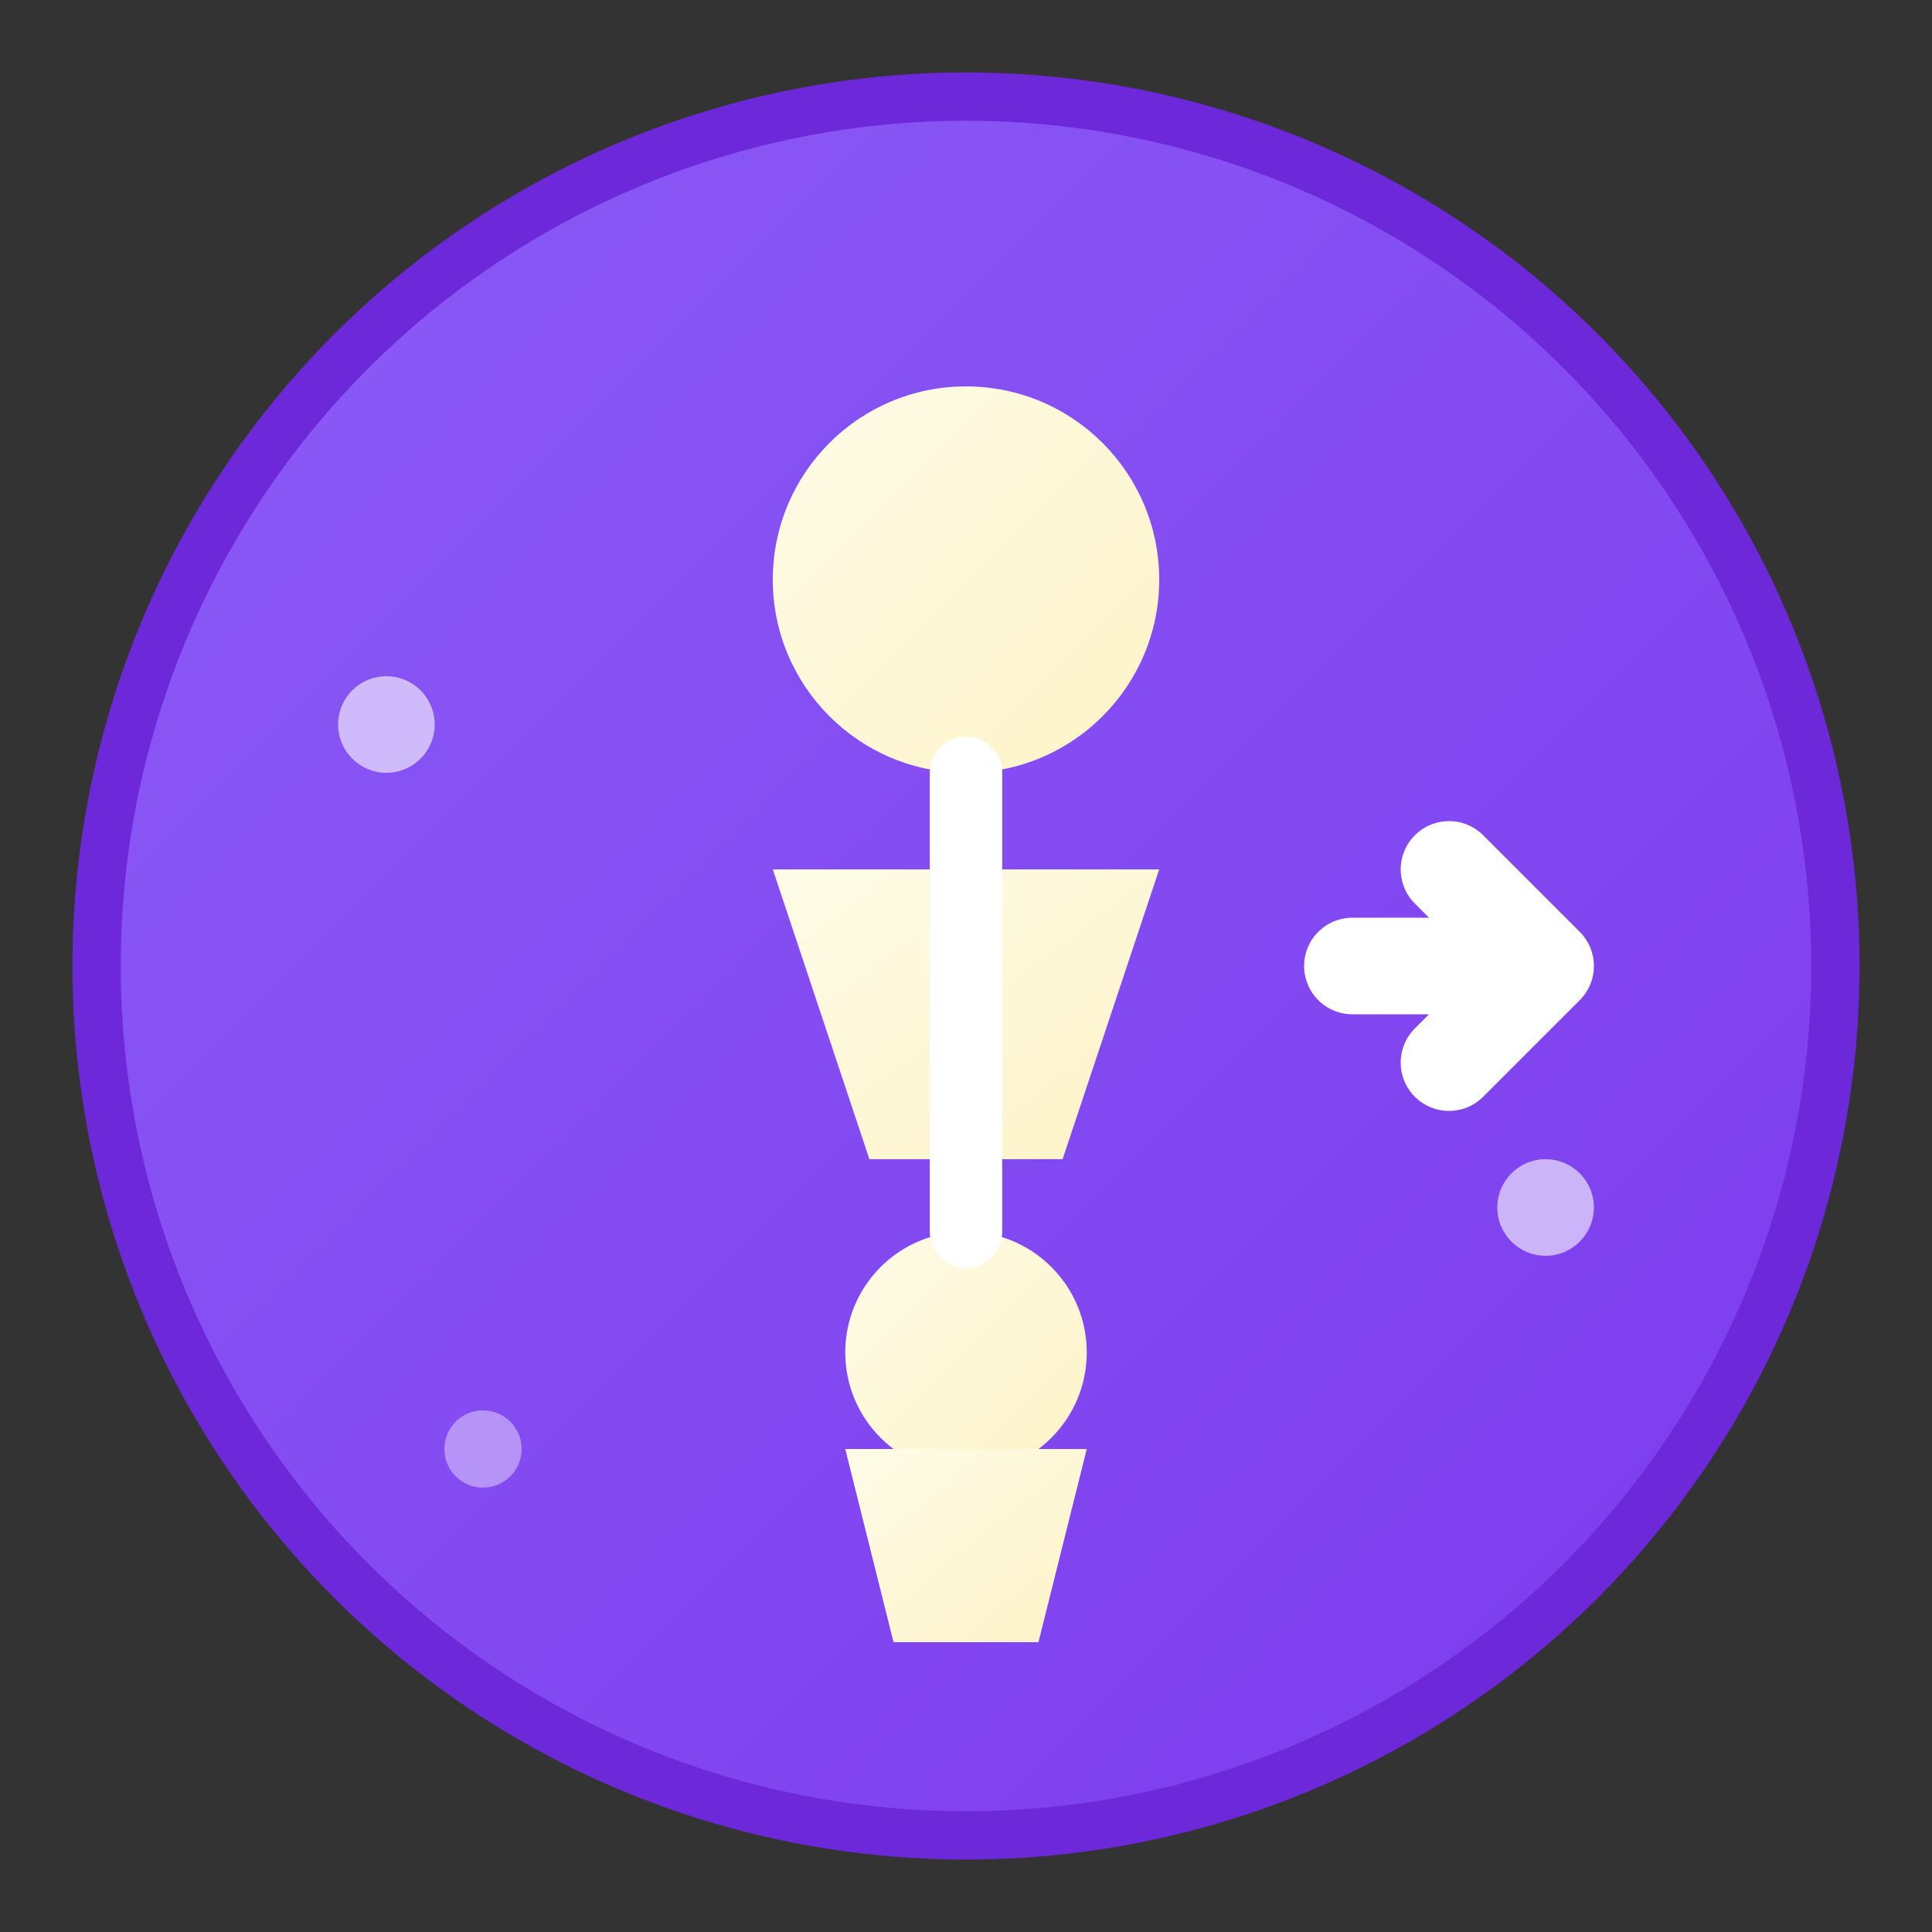 <svg width="40" height="40" viewBox="0 0 40 40" fill="none" xmlns="http://www.w3.org/2000/svg">
  <rect x="0" y="0" width="40" height="40" fill="#333333" stroke="none"/>
  <!-- Background circle with gradient -->
  <defs>
    <linearGradient id="logoGradient" x1="0%" y1="0%" x2="100%" y2="100%">
      <stop offset="0%" style="stop-color:#8B5CF6;stop-opacity:1" />
      <stop offset="100%" style="stop-color:#7C3AED;stop-opacity:1" />
    </linearGradient>
    <linearGradient id="innerGradient" x1="0%" y1="0%" x2="100%" y2="100%">
      <stop offset="0%" style="stop-color:#FEFCE8;stop-opacity:1" />
      <stop offset="100%" style="stop-color:#FEF3C7;stop-opacity:1" />
    </linearGradient>
  </defs>
  
  <!-- Main circle background -->
  <circle cx="20" cy="20" r="18" fill="url(#logoGradient)" stroke="#6D28D9" stroke-width="1"/>
  
  <!-- Mentor figure (larger) -->
  <circle cx="20" cy="12" r="4" fill="url(#innerGradient)"/>
  <path d="M16 18 L24 18 L22 24 L18 24 Z" fill="url(#innerGradient)"/>
  
  <!-- Mentee figure (smaller) -->
  <circle cx="20" cy="28" r="2.5" fill="url(#innerGradient)"/>
  <path d="M17.5 30 L22.5 30 L21.5 34 L18.5 34 Z" fill="url(#innerGradient)"/>
  
  <!-- Connection line -->
  <line x1="20" y1="16" x2="20" y2="25.5" stroke="white" stroke-width="1.5" stroke-linecap="round"/>
  
  <!-- Growth arrow -->
  <path d="M28 20 L32 20 L30 18 M32 20 L30 22" stroke="white" stroke-width="2" stroke-linecap="round" stroke-linejoin="round"/>
  
  <!-- Small decorative dots -->
  <circle cx="8" cy="15" r="1" fill="white" opacity="0.6"/>
  <circle cx="32" cy="25" r="1" fill="white" opacity="0.6"/>
  <circle cx="10" cy="30" r="0.8" fill="white" opacity="0.4"/>
</svg> 